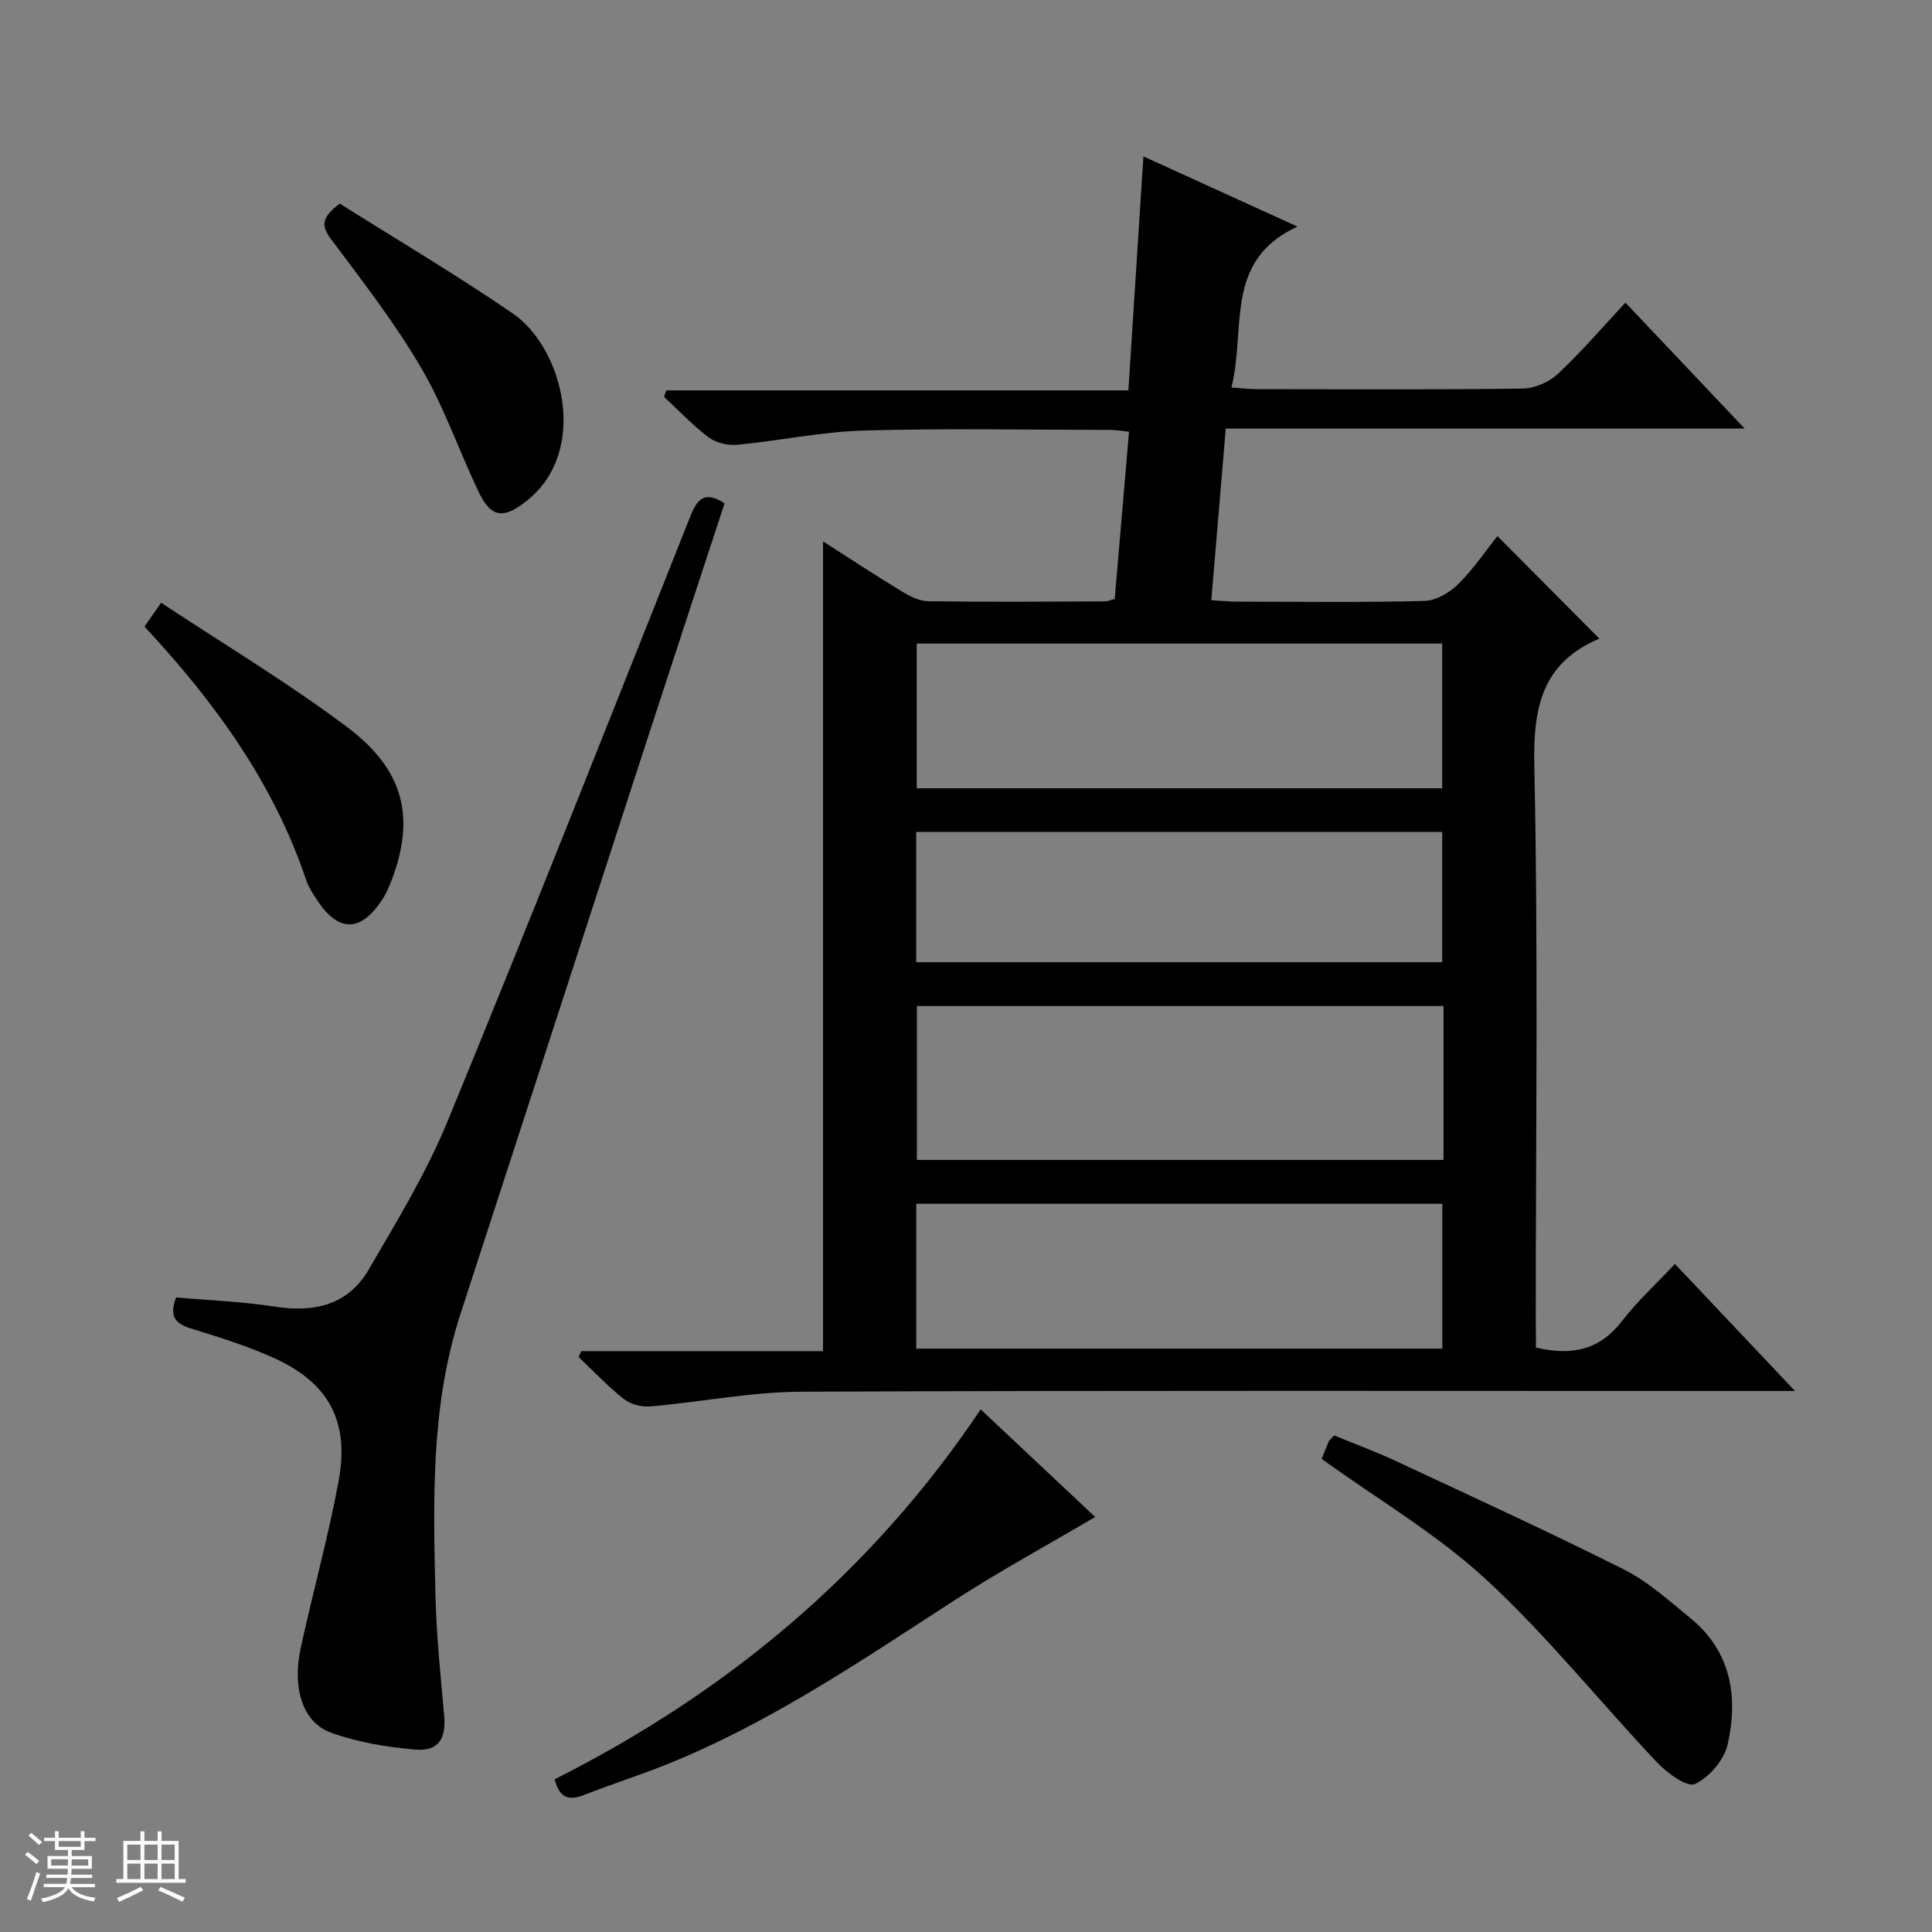 <svg enable-background="new 0 0 400 400" viewBox="0 0 400 400" xmlns="http://www.w3.org/2000/svg"><rect x="0" y="0" width="400" height="400" fill="#808080" stroke="none"/><path d="m5.17 384 .56-.58c.85.61 1.65 1.24 2.4 1.87l-.59.64c-.84-.73-1.63-1.38-2.37-1.93m1.22 9.53-.82-.34c.71-1.76 1.37-3.64 1.98-5.63.24.13.5.25.76.36-.6 1.67-1.24 3.54-1.92 5.61m-.5-13.5.57-.54c.56.44 1.31 1.06 2.26 1.87l-.64.64c-.68-.66-1.41-1.32-2.19-1.97m3.25.46h2.24v-1.36h.77v1.36h4.57v-1.36h.76v1.36h2.28v.69h-2.28v1.84h-2.64v1.26h4.18v2.64h-4.21c0 .45-.02.86-.05 1.21h4.32v.69h-4.38c-.04.34-.1.75-.19 1.22h5.15v.69h-4.82c.87 1.19 2.51 1.92 4.93 2.19-.17.31-.3.57-.37.76-2.77-.49-4.52-1.41-5.26-2.76-.56 1.26-2.3 2.23-5.24 2.9-.12-.24-.26-.48-.43-.72 2.73-.55 4.38-1.34 4.96-2.38h-4.38v-.69h4.65c.1-.38.17-.79.21-1.22h-4.32v-.69h4.4c.03-.34.05-.75.05-1.21h-4.2v-2.64h4.23v-1.26h-2.69v-1.84h-2.24zm1.46 4.46v1.29h3.45c.01-.4.02-.57.01-.53v-.32-.45h-3.46zm1.55-2.59h4.57v-1.19h-4.57zm6.11 2.59h-3.42v.77c-.01.19-.01.37-.02.53h3.44z" fill="#fafbfc"/><path d="m32.63 379.16h.82v1.98h3.54v7.89h1.46v.78h-14.37v-.78h1.46v-7.89h3.54v-1.98h.82v1.98h2.73zm-3.49 11.48.5.73c-1.61.82-3.28 1.63-5 2.41-.13-.27-.28-.55-.44-.82 1.75-.72 3.4-1.49 4.94-2.32m-2.78-5.55h2.73v-3.18h-2.73zm0 3.95h2.73v-3.2h-2.73zm3.54-3.95h2.73v-3.18h-2.73zm0 3.95h2.73v-3.2h-2.73zm7.89 4.68c-1.84-.92-3.51-1.7-5.02-2.32l.45-.73c1.89.8 3.57 1.55 5.04 2.23zm-1.62-11.81h-2.73v3.18h2.73zm-2.73 7.13h2.73v-3.2h-2.73v3.19z" fill="#fafbfc"/><g fill="#000001"><path d="m318 279.01c7.65 1.79 13.33.36 17.87-5.56 3.12-4.06 6.97-7.56 10.91-11.76 8.41 8.9 16.21 17.15 24.86 26.3-2.84 0-4.58 0-6.32 0-66.49 0-132.98-.14-199.47.15-10.39.04-20.77 2.14-31.17 3.04-1.8.16-4.1-.41-5.49-1.51-3.35-2.63-6.29-5.78-9.4-8.72.19-.4.37-.8.56-1.21h50.05c0-56.16 0-111.67 0-167.65 5.49 3.51 10.85 7.04 16.34 10.37 1.64 1 3.61 2 5.45 2.02 12.16.17 24.33.08 36.49.04.63 0 1.26-.29 2.11-.5.98-11.46 1.95-22.87 2.96-34.64-1.41-.14-2.69-.37-3.96-.37-17-.02-34-.36-50.99.13-8.75.25-17.44 2.12-26.19 2.95-1.94.18-4.39-.41-5.92-1.56-3.3-2.48-6.16-5.55-9.21-8.38.16-.44.32-.88.47-1.32h95.67c1.05-16.44 2.06-32.09 3.11-48.45 10.73 4.89 20.66 9.41 31.89 14.53-15.36 7.05-10.58 21.2-13.67 33.3 2.09.15 3.66.36 5.24.36 18.33.02 36.66.13 54.99-.12 2.49-.03 5.49-1.3 7.31-3 4.84-4.5 9.16-9.56 14.04-14.79 8.57 9.05 16.32 17.24 24.67 26.06-36.03 0-71.37 0-107.42 0-1.01 11.97-1.97 23.45-2.99 35.54 1.97.12 3.54.3 5.12.3 13 .02 26 .19 38.99-.14 2.38-.06 5.19-1.69 6.96-3.44 3.17-3.13 5.7-6.9 8.17-9.99 7.11 7.16 14.1 14.19 21.11 21.25.47-.5.29-.15.01-.03-11.87 5.02-13.75 14.19-13.49 26.3.82 38.31.3 76.65.3 114.97.04 1.83.04 3.64.04 5.53zm-19.13-70.72c-36.59 0-72.78 0-109.04 0v31.86h109.04c0-10.75 0-21.05 0-31.86zm-109.08-75.05v29.97h108.8c0-10.27 0-20.16 0-29.97-36.47 0-72.54 0-108.8 0zm-.09 145.98h108.91c0-10.26 0-20.15 0-29.99-36.47 0-72.54 0-108.91 0zm-.01-80.01h108.9c0-9.28 0-18.16 0-26.97-36.48 0-72.55 0-108.9 0z"/><path d="m36.46 268.62c6.9.61 13.71.86 20.4 1.9 8.18 1.28 15.19-.3 19.48-7.67 5.82-10 11.92-20.01 16.31-30.66 17.11-41.6 33.63-83.45 50.26-125.25 1.44-3.63 2.99-5.43 7.1-2.72-5.46 16.66-10.95 33.33-16.38 50.01-12.78 39.27-25.51 78.56-38.3 117.83-6.2 19.05-5.63 38.72-5.17 58.34.19 8.29 1.08 16.57 1.8 24.85.41 4.77-1.2 7.39-5.99 6.98-5.88-.5-11.9-1.5-17.42-3.49-5.93-2.14-8.11-9.27-6.25-17.74 2.51-11.48 5.67-22.84 7.81-34.39 2.28-12.32-2.01-20.25-13.3-25.41-5.56-2.54-11.48-4.35-17.33-6.17-3.15-.99-4.52-2.45-3.02-6.41z"/><path d="m203.04 291.8c8.21 7.71 15.94 14.98 23.7 22.27-9.91 5.84-19.86 11.26-29.35 17.4-19.26 12.47-38.24 25.4-59.7 33.97-5.54 2.21-11.25 4.02-16.8 6.2-3.14 1.23-5.08.6-6.05-3.26 35.54-17.91 65.44-42.62 88.2-76.58z"/><path d="m273.65 302.06c.46-1.16.92-2.4 1.45-3.62.12-.28.42-.49 1.12-1.25 4.15 1.71 8.61 3.35 12.89 5.35 15.78 7.37 31.62 14.63 47.18 22.44 4.96 2.49 9.24 6.43 13.61 9.97 8.52 6.9 10.01 16.3 7.8 26.2-.72 3.21-3.82 6.83-6.79 8.21-1.62.75-5.77-2.29-7.86-4.5-11.85-12.54-22.69-26.14-35.33-37.81-10.15-9.39-22.37-16.56-34.07-24.99z"/><path d="m29.91 129.72c.97-1.39 1.8-2.57 3.45-4.93 12.99 8.6 26.24 16.53 38.52 25.75 11.85 8.9 14.08 18.74 9.24 31.6-.58 1.54-1.27 3.1-2.2 4.45-4.36 6.39-8.81 6.38-13.11 0-.92-1.37-1.88-2.8-2.4-4.34-6.76-20.09-18.85-36.79-33.5-52.53z"/><path d="m70.35 42.16c11.82 7.45 24.09 14.7 35.82 22.74 10.36 7.1 15.93 28.38 2.94 38.75-4.74 3.79-7.39 3.71-10.03-1.84-4.06-8.51-7.13-17.56-11.88-25.64-5.43-9.27-12.07-17.87-18.54-26.49-2.04-2.72-2.41-4.49 1.69-7.52z"/></g></svg>